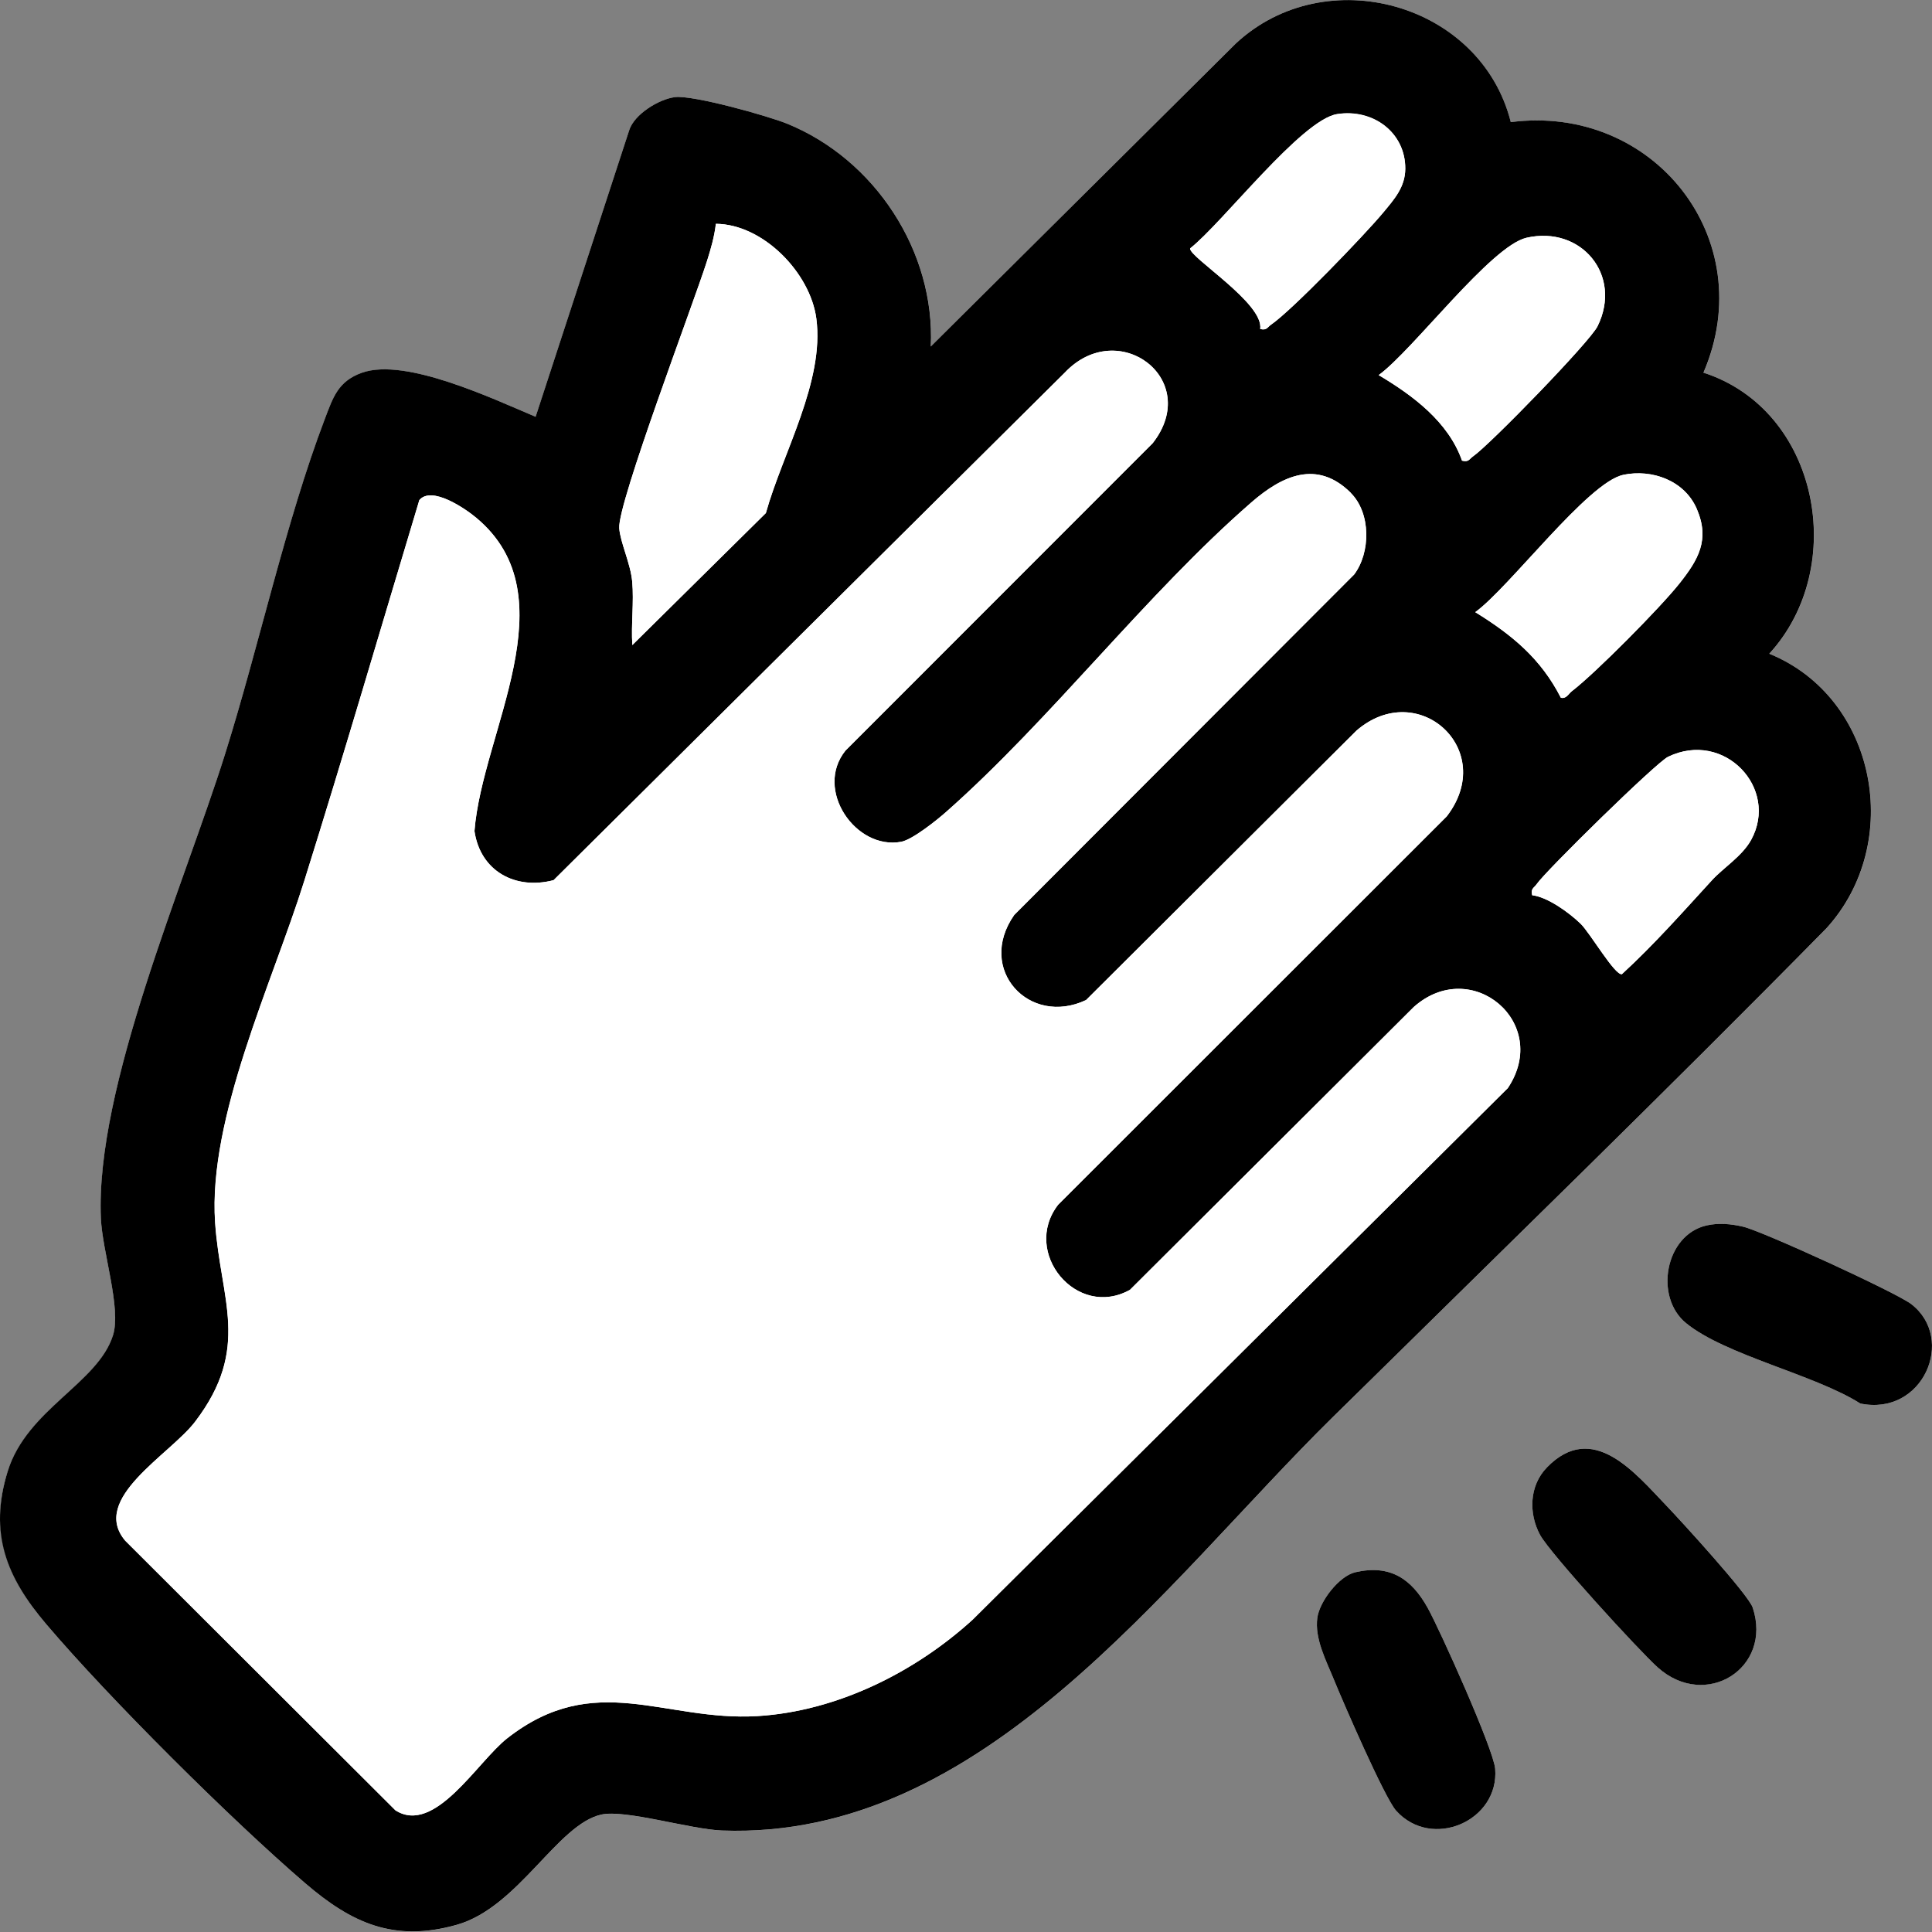 <svg width="120" height="120" viewBox="0 0 120 120" fill="none" xmlns="http://www.w3.org/2000/svg">
<rect x="0" y="0" width="120" height="120" fill="#808080" stroke="none"/>
<path d="M93.836 7.586C91.976 0.177 82.327 -2.489 76.756 2.702L57.817 21.524C58.097 15.621 54.34 9.898 48.887 7.684C47.668 7.188 43.068 5.903 41.937 6.034C40.944 6.146 39.393 7.092 39.082 8.101L33.271 25.89C30.665 24.794 25.203 22.192 22.49 23.152C20.993 23.681 20.682 24.698 20.181 26.021C17.748 32.409 16.082 40.161 13.988 46.822C11.442 54.926 5.918 67.556 6.269 75.665C6.359 77.762 7.548 81.257 7.025 82.934C6.087 85.925 1.642 87.635 0.481 91.392C-0.681 95.15 0.41 97.98 2.872 100.878C6.795 105.5 14.343 113.004 18.956 116.968C21.852 119.458 24.481 120.655 28.374 119.556C32.2 118.476 34.621 113.309 37.353 112.709C38.85 112.379 42.891 113.628 44.851 113.699C61.061 114.293 72.227 98.427 82.757 88.049C92.892 78.064 103.352 67.921 113.446 57.661C118.269 52.368 116.584 43.335 109.896 40.608C114.836 35.22 112.988 25.467 105.809 23.149C109.375 14.863 102.708 6.441 93.838 7.588L93.836 7.586ZM105.997 76.115C103.42 76.704 102.736 80.559 104.723 82.182C107.164 84.172 112.731 85.377 115.545 87.174C119.436 87.981 121.503 83.166 118.716 81.004C117.789 80.284 109.44 76.458 108.262 76.191C107.518 76.022 106.749 75.943 105.997 76.115ZM96.08 91.147C94.975 92.284 94.943 94.015 95.66 95.335C96.284 96.488 101.792 102.517 102.97 103.567C105.945 106.225 110.114 103.61 108.865 99.85C108.598 99.046 104.399 94.449 103.491 93.503C101.56 91.49 98.932 88.213 96.08 91.144V91.147ZM84.183 97.655C83.164 97.89 81.959 99.48 81.822 100.483C81.645 101.781 82.373 103.139 82.853 104.325C83.417 105.715 85.999 111.662 86.714 112.461C88.928 114.937 93.141 113.094 92.868 109.854C92.767 108.644 89.451 101.265 88.674 99.867C87.676 98.073 86.351 97.156 84.183 97.655Z" fill="white"/>
<path d="M93.835 7.586C102.708 6.438 109.375 14.861 105.805 23.147C112.985 25.464 114.833 35.218 109.893 40.605C116.581 43.332 118.266 52.363 113.443 57.658C103.349 67.918 92.889 78.062 82.754 88.047C72.224 98.424 61.058 114.291 44.848 113.696C42.888 113.625 38.844 112.377 37.35 112.706C34.618 113.309 32.197 118.473 28.371 119.553C24.475 120.652 21.849 119.455 18.953 116.966C14.34 113.001 6.795 105.497 2.869 100.876C0.407 97.977 -0.711 95.237 0.477 91.389C1.666 87.542 6.083 85.925 7.021 82.931C7.545 81.257 6.356 77.759 6.266 75.662C5.914 67.553 11.441 54.923 13.985 46.82C16.079 40.158 17.745 32.407 20.177 26.018C20.682 24.695 20.99 23.678 22.487 23.149C25.2 22.19 30.659 24.791 33.268 25.887L39.079 8.098C39.392 7.09 40.944 6.146 41.934 6.032C43.068 5.903 47.665 7.188 48.884 7.681C54.337 9.895 58.094 15.618 57.813 21.522L76.758 2.702C82.329 -2.489 91.978 0.177 93.838 7.586H93.835ZM78.269 20.434C78.681 20.546 78.722 20.322 78.951 20.166C80.259 19.27 84.761 14.593 85.906 13.216C86.596 12.385 87.278 11.629 87.286 10.487C87.302 8.224 85.233 6.746 83.054 7.09C80.876 7.433 75.935 13.846 73.923 15.43C73.827 15.957 78.542 18.858 78.272 20.439L78.269 20.434ZM39.275 40.066L47.569 31.867C48.614 28.123 51.223 23.692 50.702 19.777C50.326 16.946 47.401 13.922 44.464 13.901C44.374 14.689 44.153 15.458 43.913 16.213C43.071 18.866 38.348 31.27 38.462 32.81C38.528 33.696 39.166 34.997 39.267 36.117C39.384 37.394 39.191 38.779 39.275 40.066ZM90.811 28.614C91.223 28.726 91.264 28.502 91.493 28.346C92.518 27.643 98.749 21.235 99.226 20.265C100.794 17.088 98.206 13.999 94.817 14.768C92.603 15.27 87.76 21.751 85.631 23.299C87.763 24.565 89.963 26.206 90.809 28.616L90.811 28.614ZM83.9 30.615C81.794 28.524 79.624 29.549 77.721 31.207C71.182 36.897 65.268 44.687 58.768 50.427C58.19 50.94 56.671 52.153 55.973 52.286C53.148 52.816 50.555 49.056 52.51 46.623L71.591 27.531C74.692 23.575 69.448 19.621 66.124 23.155L34.381 54.67C32.003 55.294 29.83 54.105 29.467 51.624C29.939 45.483 35.439 37.064 29.584 32.167C28.887 31.583 26.801 30.157 26.043 31.065C23.668 38.953 21.358 46.866 18.893 54.727C16.911 61.053 12.916 69.418 13.358 75.932C13.683 80.737 15.61 83.714 12.118 88.303C10.558 90.353 5.571 93.08 7.774 95.695L24.559 112.445C27.008 114.002 29.645 109.421 31.507 107.965C36.966 103.698 41.26 106.937 47.038 106.591C51.965 106.296 56.818 103.875 60.409 100.603L93.65 67.586C96.36 63.531 91.387 59.351 87.801 62.555L70.184 80.112C66.874 81.966 63.433 77.792 65.718 74.831L89.857 50.708C93.034 46.58 88.085 42.078 84.254 45.377L67.455 62.116C63.932 63.782 60.622 60.216 62.989 56.835L84.104 35.687C85.137 34.315 85.151 31.867 83.894 30.618L83.9 30.615ZM100.821 29.494C98.629 29.95 93.751 36.486 91.629 38.021C93.915 39.433 95.7 40.9 96.947 43.338C97.29 43.419 97.421 43.092 97.628 42.931C99.098 41.808 103.133 37.729 104.306 36.248C105.478 34.768 106.214 33.527 105.391 31.61C104.636 29.854 102.626 29.118 100.818 29.492L100.821 29.494ZM95.169 55.605C96.131 55.717 97.478 56.698 98.174 57.374C98.768 57.953 100.306 60.603 100.739 60.507C102.732 58.678 104.54 56.627 106.348 54.656C107.024 53.917 108.213 53.175 108.767 52.167C110.517 48.971 107.101 45.323 103.608 47.005C102.872 47.359 96.008 54.086 95.439 54.923C95.283 55.152 95.057 55.19 95.169 55.605Z" fill="black"/>
<path d="M105.996 76.115C106.749 75.943 107.518 76.019 108.262 76.191C109.44 76.458 117.789 80.286 118.716 81.004C121.503 83.163 119.436 87.981 115.545 87.174C112.731 85.38 107.163 84.175 104.723 82.181C102.735 80.559 103.42 76.704 105.996 76.115Z" fill="black"/>
<path d="M96.079 91.147C98.929 88.213 101.557 91.493 103.49 93.505C104.398 94.452 108.6 99.049 108.865 99.853C110.111 103.613 105.944 106.228 102.97 103.57C101.794 102.517 96.284 96.489 95.659 95.338C94.942 94.018 94.975 92.284 96.079 91.15V91.147Z" fill="black"/>
<path d="M84.183 97.655C86.35 97.156 87.676 98.072 88.674 99.866C89.451 101.265 92.764 108.643 92.867 109.854C93.14 113.093 88.93 114.937 86.713 112.461C85.999 111.662 83.417 105.715 82.852 104.324C82.37 103.138 81.644 101.781 81.822 100.483C81.958 99.479 83.163 97.89 84.183 97.655Z" fill="black"/>
<path d="M83.9 30.615C85.157 31.864 85.143 34.312 84.11 35.684L62.995 56.832C60.628 60.213 63.938 63.782 67.461 62.113L84.26 45.374C88.088 42.075 93.04 46.577 89.863 50.705L65.724 74.828C63.439 77.789 66.88 81.963 70.19 80.109L87.807 62.552C91.393 59.348 96.366 63.531 93.656 67.583L60.415 100.6C56.824 103.872 51.971 106.293 47.044 106.588C41.266 106.934 36.971 103.695 31.513 107.962C29.65 109.418 27.014 113.999 24.565 112.442L7.78 95.692C5.579 93.077 10.566 90.35 12.123 88.3C15.616 83.708 13.688 80.734 13.364 75.929C12.925 69.415 16.917 61.05 18.899 54.724C21.364 46.863 23.671 38.95 26.048 31.062C26.806 30.154 28.892 31.577 29.59 32.164C35.444 37.058 29.945 45.478 29.473 51.621C29.836 54.102 32.006 55.291 34.386 54.667L66.13 23.152C69.454 19.618 74.695 23.569 71.597 27.528L52.516 46.62C50.561 49.053 53.154 52.813 55.979 52.284C56.68 52.153 58.196 50.937 58.774 50.424C65.274 44.682 71.188 36.892 77.727 31.204C79.63 29.549 81.8 28.521 83.905 30.612L83.9 30.615Z" fill="white"/>
<path d="M39.275 40.066C39.191 38.776 39.384 37.391 39.267 36.118C39.163 34.997 38.528 33.696 38.463 32.81C38.348 31.27 43.071 18.866 43.913 16.213C44.153 15.458 44.374 14.689 44.464 13.901C47.401 13.925 50.324 16.947 50.703 19.777C51.224 23.692 48.614 28.123 47.57 31.867L39.275 40.066Z" fill="white"/>
<path d="M100.821 29.494C102.628 29.118 104.638 29.854 105.393 31.613C106.217 33.53 105.489 34.765 104.308 36.251C103.127 37.737 99.1 41.808 97.63 42.934C97.423 43.092 97.292 43.419 96.949 43.34C95.703 40.903 93.917 39.436 91.632 38.023C93.75 36.491 98.628 29.955 100.823 29.497L100.821 29.494Z" fill="white"/>
<path d="M90.811 28.614C89.966 26.206 87.763 24.565 85.633 23.297C87.763 21.751 92.605 15.269 94.819 14.765C98.209 13.996 100.794 17.085 99.228 20.262C98.751 21.233 92.521 27.64 91.496 28.344C91.267 28.502 91.226 28.723 90.814 28.611L90.811 28.614Z" fill="white"/>
<path d="M95.169 55.605C95.057 55.19 95.283 55.152 95.439 54.923C96.009 54.086 102.869 47.359 103.608 47.005C107.103 45.322 110.52 48.971 108.767 52.166C108.213 53.175 107.024 53.917 106.348 54.656C104.54 56.63 102.733 58.678 100.739 60.507C100.306 60.605 98.768 57.952 98.174 57.374C97.478 56.698 96.131 55.717 95.169 55.605Z" fill="white"/>
<path d="M78.269 20.434C78.541 18.852 73.827 15.951 73.92 15.425C75.932 13.843 80.816 7.436 83.051 7.084C85.287 6.732 87.299 8.218 87.283 10.481C87.275 11.624 86.593 12.382 85.903 13.211C84.758 14.588 80.257 19.264 78.948 20.161C78.719 20.319 78.678 20.54 78.266 20.428L78.269 20.434Z" fill="white"/>
</svg>
